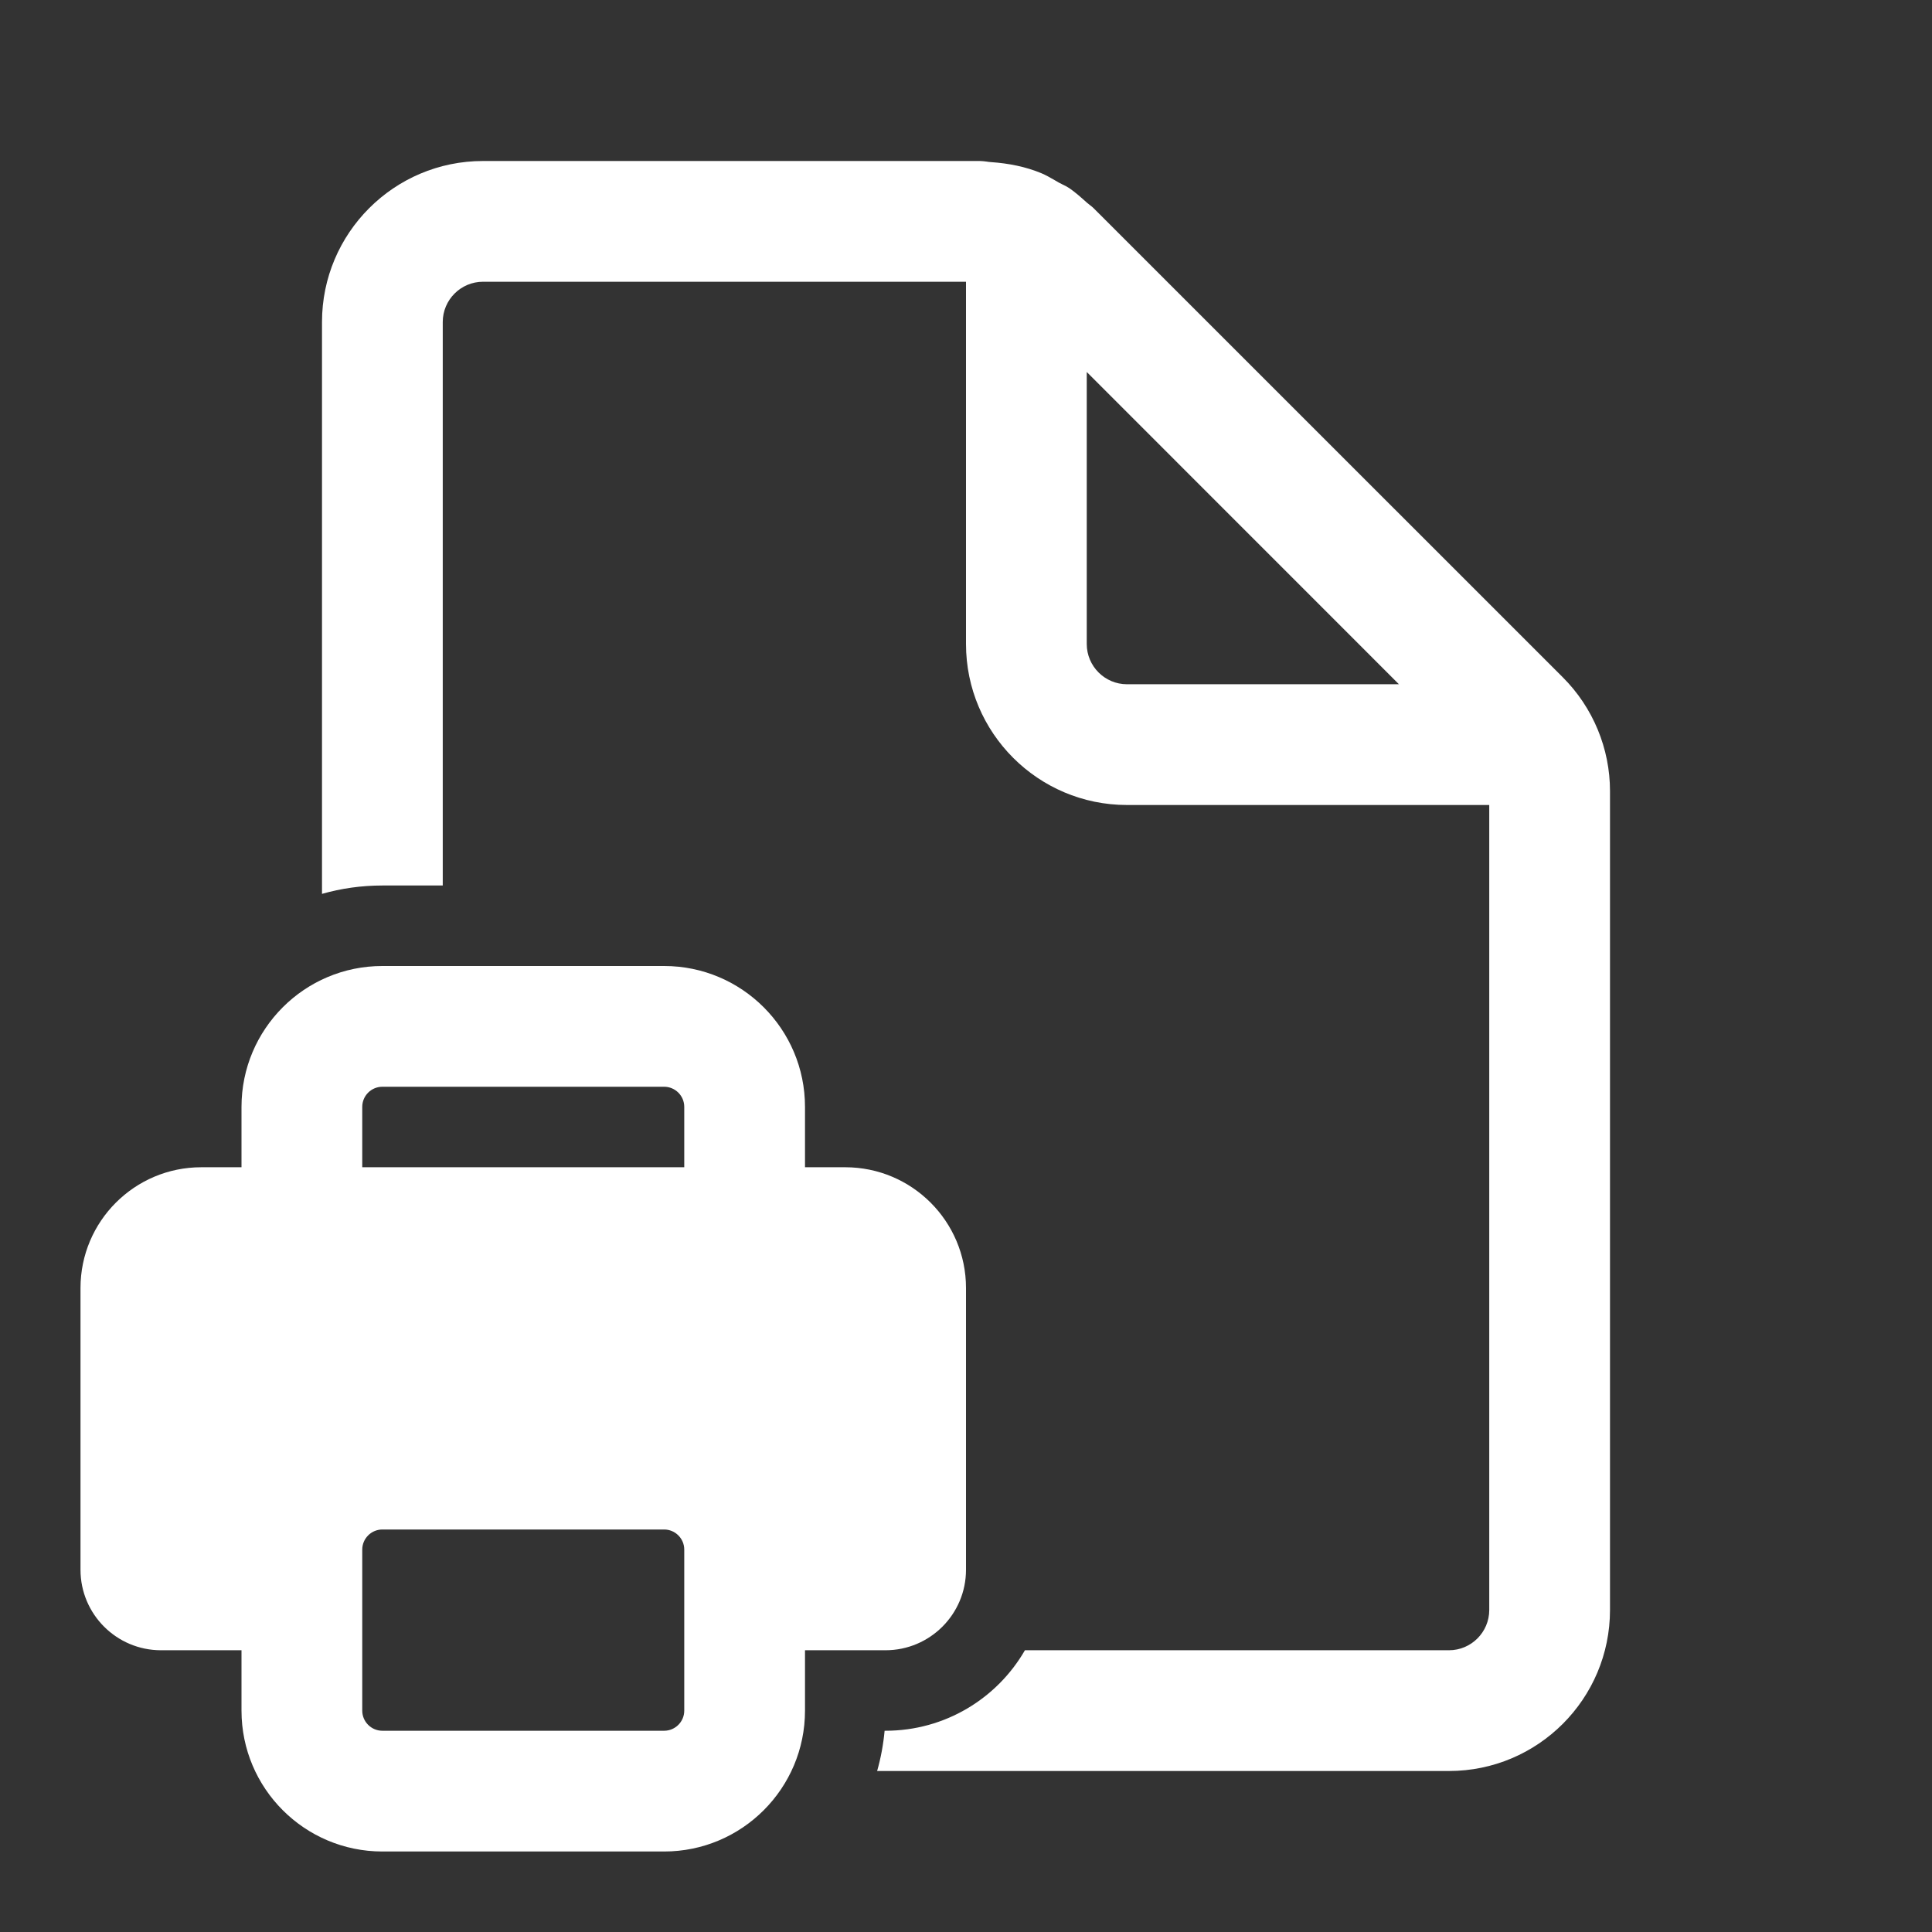 <svg width="24" height="24" viewBox="0 0 24 24" fill="none" xmlns="http://www.w3.org/2000/svg">
<rect x="0" y="0" width="24" height="24" fill="#333333" stroke="none"/>
<path d="M18.5 20C18.5 20.275 18.276 20.5 18 20.5H12.732C12.387 21.098 11.74 21.5 11 21.5H10.989C10.973 21.672 10.942 21.839 10.896 22H18C19.104 22 20 21.104 20 20V9.828C20 9.298 19.789 8.789 19.414 8.414L13.585 2.586C13.57 2.571 13.553 2.558 13.536 2.545C13.524 2.536 13.511 2.526 13.5 2.516C13.429 2.452 13.359 2.389 13.281 2.336C13.256 2.319 13.228 2.305 13.2 2.292C13.184 2.284 13.168 2.276 13.153 2.268C13.136 2.259 13.12 2.249 13.103 2.239C13.049 2.208 12.994 2.176 12.937 2.152C12.74 2.07 12.528 2.029 12.313 2.014C12.293 2.013 12.274 2.01 12.254 2.007C12.227 2.004 12.2 2 12.172 2H6C4.896 2 4 2.896 4 4V11.104C4.238 11.036 4.49 11 4.75 11H5.5V4C5.5 3.725 5.724 3.5 6 3.5H12V8C12 9.104 12.896 10 14 10H18.5V20ZM13.5 4.621L17.378 8.5H14C13.724 8.5 13.5 8.275 13.5 8V4.621ZM3 13.75C3 12.784 3.784 12 4.75 12H8.25C9.216 12 10 12.784 10 13.75V14.5H10.5C11.328 14.5 12 15.172 12 16V19.5C12 20.052 11.552 20.5 11 20.5H10V21.25C10 22.216 9.216 23 8.25 23H4.75C3.784 23 3 22.216 3 21.25V20.5H2C1.448 20.5 1 20.052 1 19.5V16C1 15.172 1.672 14.5 2.5 14.5H3V13.75ZM8.5 13.75C8.5 13.612 8.388 13.5 8.25 13.5H4.75C4.612 13.5 4.5 13.612 4.5 13.75V14.5H8.5V13.75ZM4.5 19.25V21.25C4.5 21.388 4.612 21.5 4.75 21.5H8.25C8.388 21.5 8.5 21.388 8.5 21.25V19.25C8.5 19.112 8.388 19 8.25 19H4.75C4.612 19 4.5 19.112 4.5 19.25Z" fill="#ffffff"/>
</svg>
